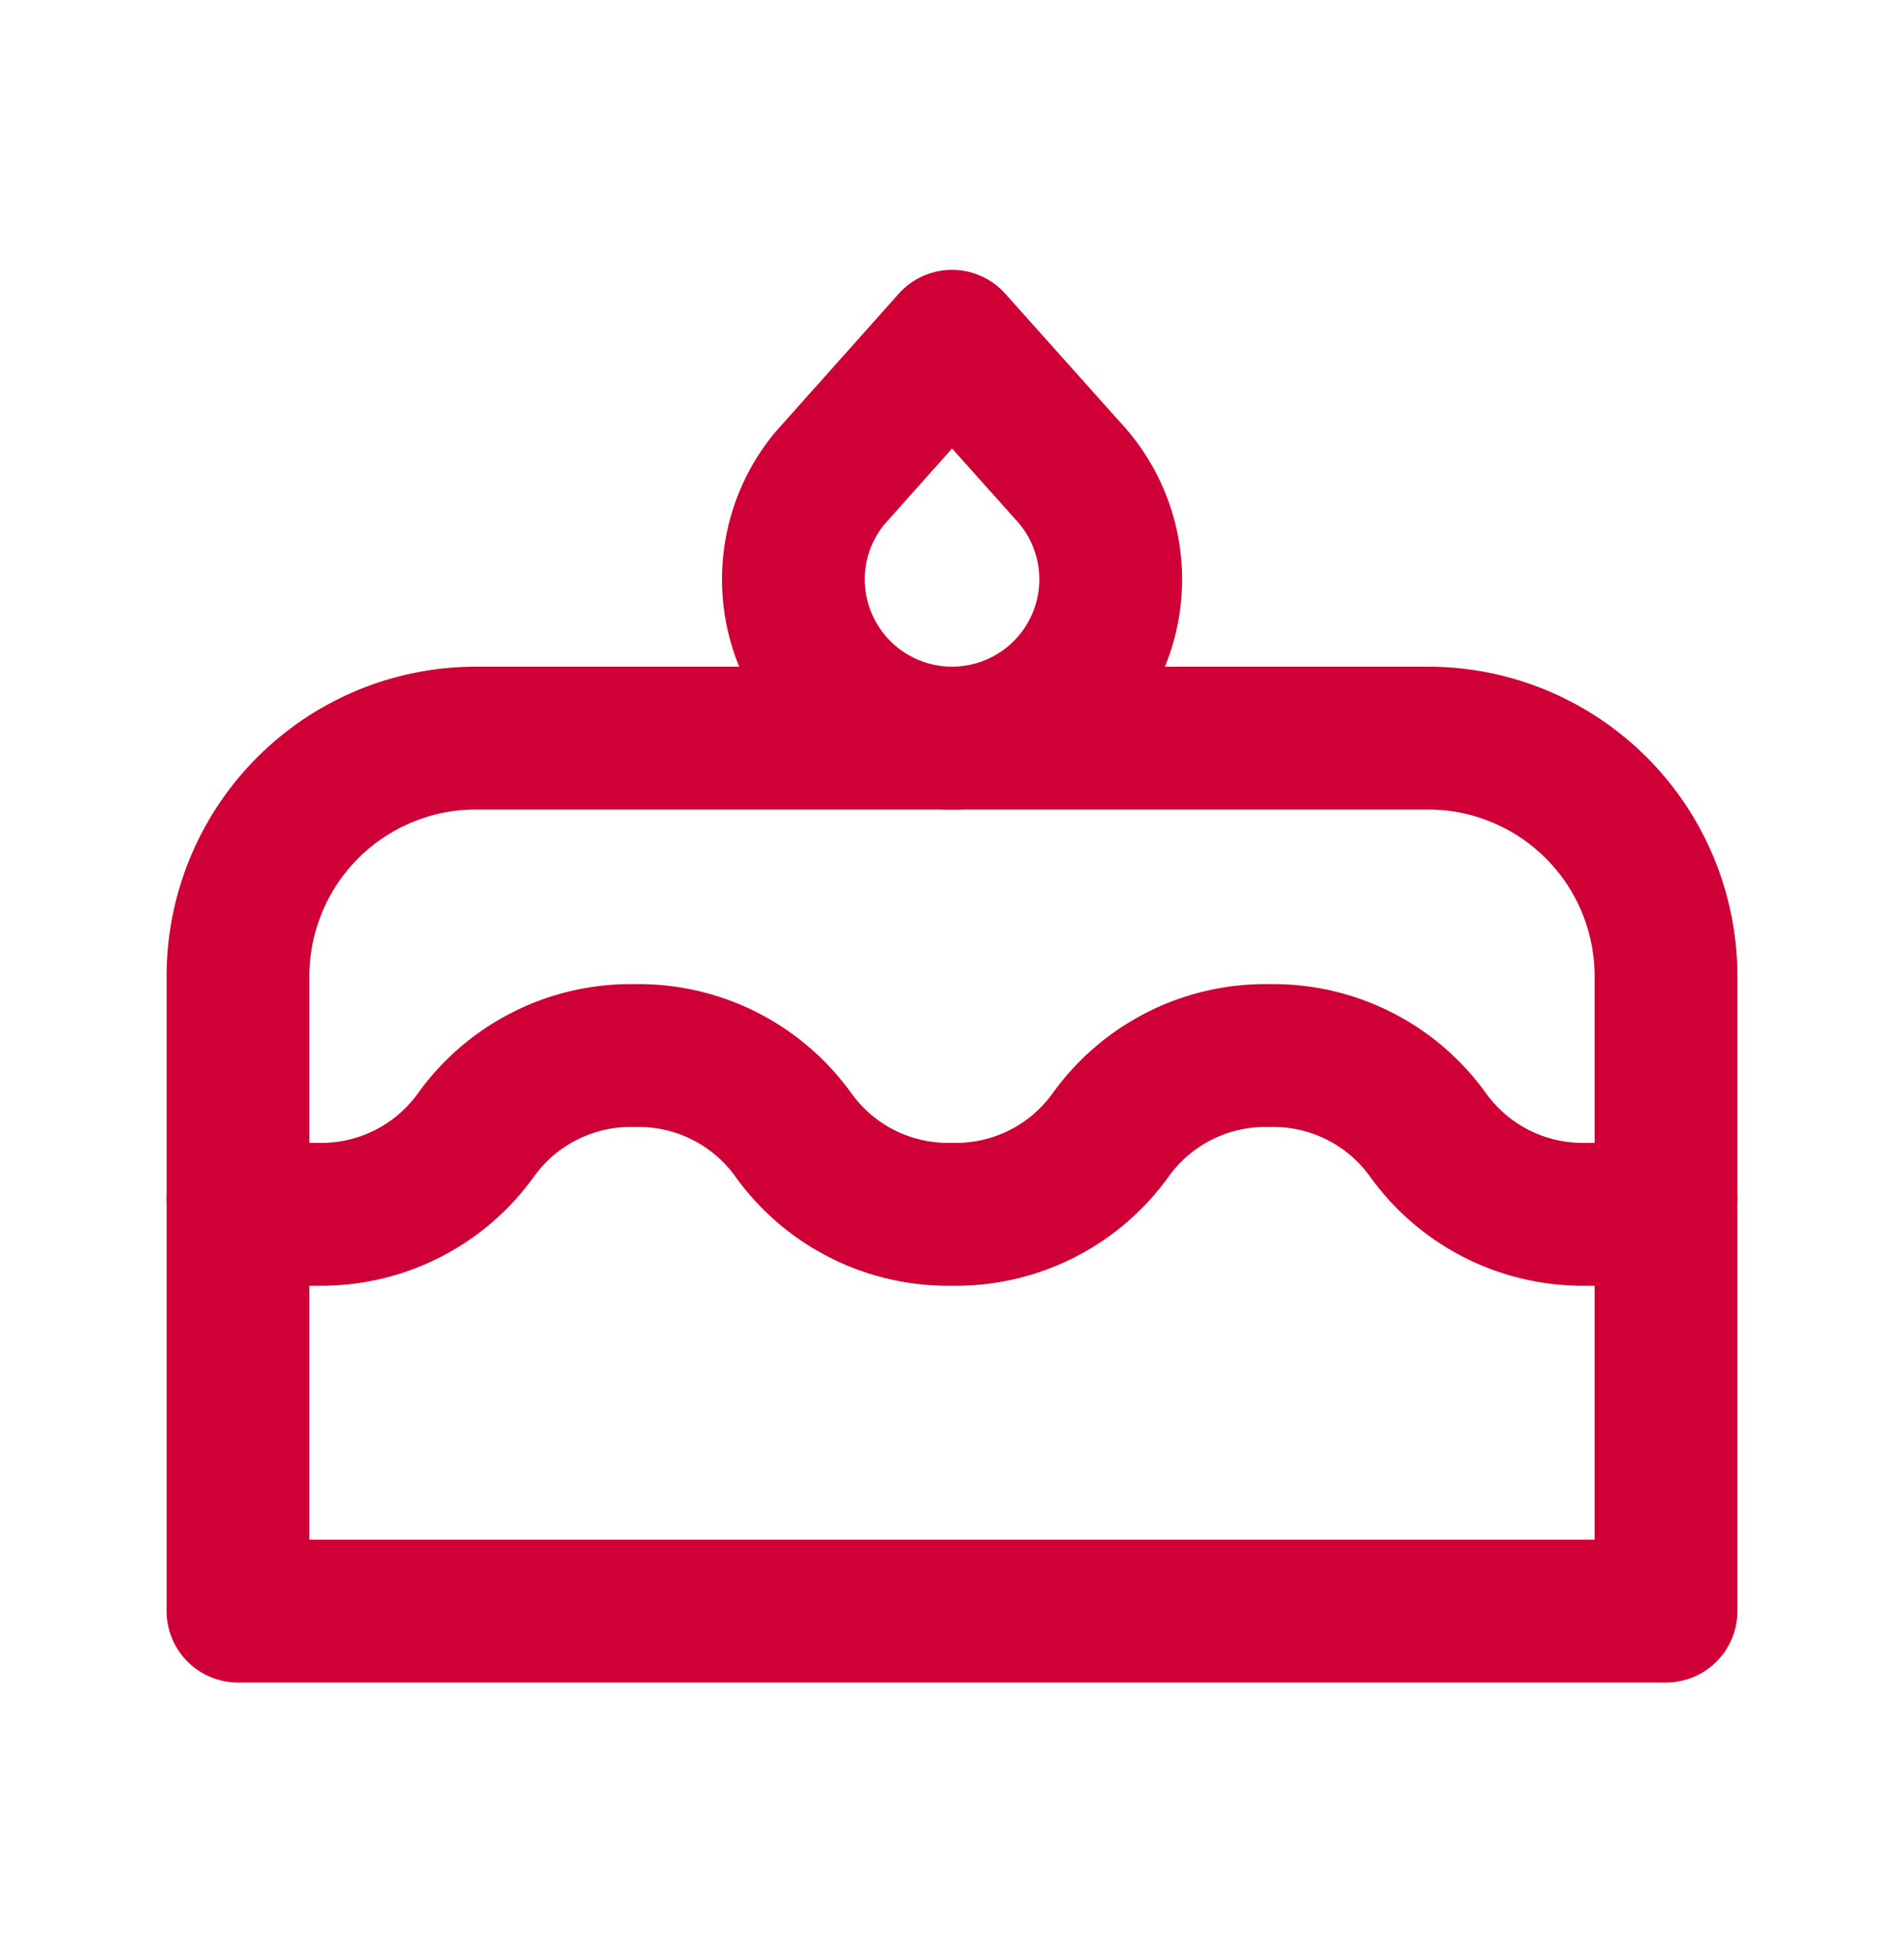<svg width="40" height="41" viewBox="0 0 40 41" fill="none" xmlns="http://www.w3.org/2000/svg">
    <path d="M5 33.833h30V20.5a5 5 0 0 0-5-5H10a5 5 0 0 0-5 5v13.333z" stroke="#CF0036" stroke-width="3" stroke-linecap="round" stroke-linejoin="round"/>
    <path d="M5 25.172a4 4 0 0 0 1.667.328A4 4 0 0 0 10 23.833a4 4 0 0 1 3.333-1.666 4.001 4.001 0 0 1 3.334 1.666A4 4 0 0 0 20 25.5a4 4 0 0 0 3.333-1.667 4 4 0 0 1 3.334-1.666A4.001 4.001 0 0 1 30 23.833a4 4 0 0 0 3.333 1.667A3.96 3.96 0 0 0 35 25.172M20 7.167l2.442 2.73a3.333 3.333 0 1 1-5.025.165L20 7.167z" stroke="#CF0036" stroke-width="3" stroke-linecap="round" stroke-linejoin="round"/>
</svg>
